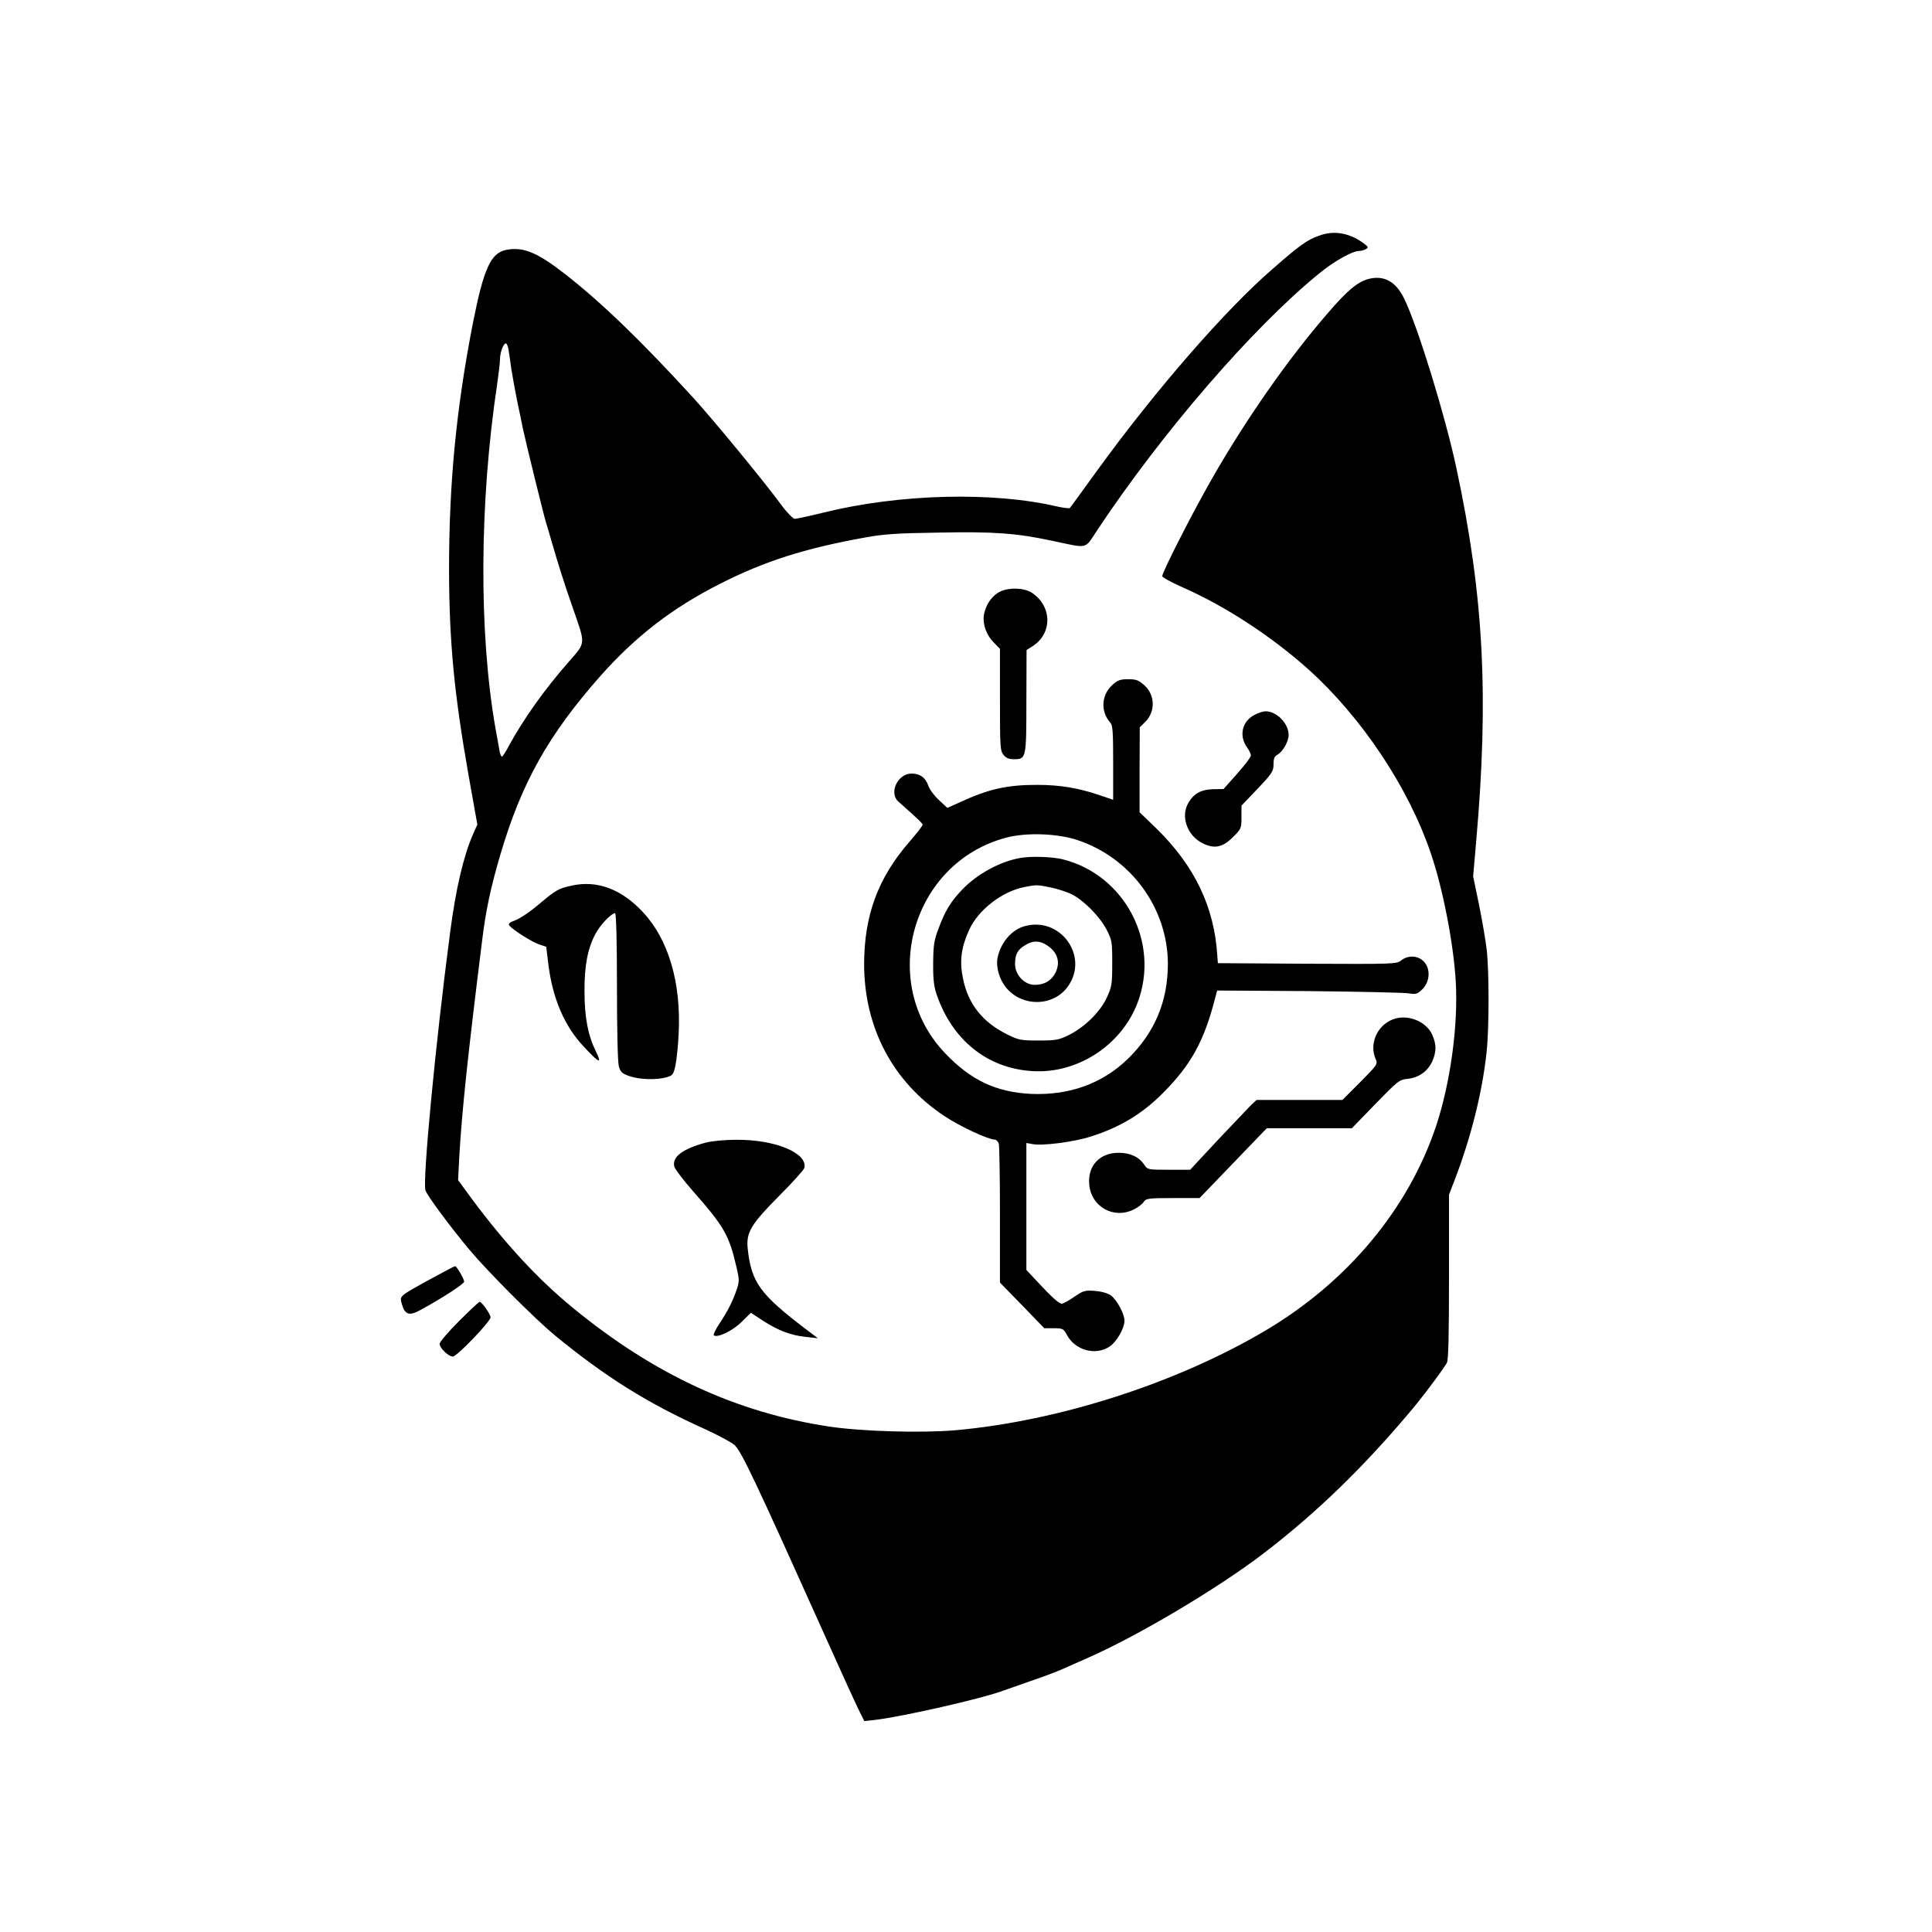 <svg width="1024pt" height="1024pt" version="1.0" viewBox="0 0 1024 1024" xmlns="http://www.w3.org/2000/svg"><path d="M699.5 124.8c-6.7 2.3-10.3 4.9-25.3 18-25.1 21.8-61.9 64.2-92.4 106.2-7.7 10.7-14.4 19.8-14.7 20.2s-3.3 0-6.6-.7c-33.9-8-83.5-6.8-123.7 3.1-7.7 1.9-14.7 3.4-15.6 3.4-.9-.1-4.3-3.5-7.4-7.8-9.4-12.7-34.7-43.5-46.2-56.2-27.8-30.4-48.8-50.7-68.3-65.9-14.7-11.4-21.9-14.3-30.8-12.7-8.4 1.6-12.1 9.8-17.9 39.1-8.8 45.2-12.6 84.5-12.6 130.7.1 37.9 2.7 65.5 10.4 109L253 437l-2.3 5.2c-5 11.4-9.1 28.8-12.1 51.8-7.8 59.2-14.7 131.8-13.1 136.9.8 2.7 13.5 19.8 23.4 31.6 10 11.9 34.5 36.4 45.1 45.2 26.8 22 49.1 36 79.5 49.7 7.2 3.3 14.3 7.1 15.8 8.5 3.7 3.4 10.8 18.4 48.4 102.1 8.5 19 16.6 36.7 18 39.4l2.4 4.8 5.7-.6c14.8-1.8 56.4-11.2 68.2-15.6 1.4-.5 7.9-2.8 14.5-5.1 6.5-2.2 14.2-5.1 17-6.4 2.7-1.2 7.9-3.5 11.5-5.1 26.7-11.5 70.1-37.2 94.9-56.2 28.8-22.1 54-46.7 80.2-78.2 5.8-7.1 15.3-19.9 16.8-22.7.8-1.5 1.1-15.1 1.1-45.6v-43.5l3.5-9.1c8.3-21.9 14.2-45.5 16.4-66.3 1.4-12.3 1.4-42.6.1-54.3-.6-5-2.4-15.8-4.1-24l-3.1-15 1.6-18.5c6.8-77.2 4-130.3-10.5-198-6-28-20.5-75.1-27.7-89.8-4.4-9-10.7-12.5-19-10.3-5.8 1.6-11.4 6.3-21.8 18.5-20.7 23.9-43 55.8-60.9 87.1-9.9 17.2-26.5 49.7-26.5 51.9 0 .6 4.9 3.3 11 6 22.5 9.9 47.1 26 66.5 43.4 28.2 25.4 53 62.5 64.8 97.3 6.4 18.6 12.2 48.4 13.3 68.5 1.3 23.1-2.9 53.6-10.5 76.4-14.7 43.8-46.8 82.3-90 108-47.3 28.1-110.2 48.3-165.1 53.1-17.8 1.5-49.5.6-66.6-2-49-7.4-92.5-27.5-135.4-62.6-18.6-15.2-35.9-33.9-53.5-57.5l-7.7-10.5.6-12c1.4-24.2 4.4-53 12.2-115.5 1.9-15.4 4.4-27.3 9.5-44.7 11.2-38.2 25.5-63.8 53.3-95.2 18.5-20.8 38-35.9 63.1-48.6 23.6-12 44.8-18.8 77-24.6 9.7-1.8 17.1-2.3 38.9-2.6 29.6-.6 41.3.3 60.1 4.3 19.9 4.2 17.1 4.8 24.2-5.8C615.9 229.3 664 173.6 699 145.1c7.8-6.5 17.8-12.1 21.4-12.1 1.2 0 2.8-.5 3.6-1 1.3-.8 1.2-1.1-.5-2.5-7.6-5.9-16.1-7.6-24-4.7zm-430 60.4c.3 1.8 1 6.4 1.5 10.3.6 3.8 2 11.5 3.1 17 1.2 5.5 2.5 12 3 14.5 1.4 6.7 10.8 44.9 12.3 50 .8 2.5 2.2 7.2 3.1 10.5 3.4 11.7 6.7 22.2 11.2 35 6.7 19.3 6.9 17.8-2.2 28.2-13 14.8-24.2 30.6-32 45-1.5 2.9-3.1 5.3-3.5 5.3s-1-1.5-1.3-3.3c-.3-1.7-1.2-7-2.1-11.7-8.9-50.9-8.5-119.8.9-182.4.8-5.5 1.5-11.4 1.5-13.2 0-3.5 1.8-8.4 3.1-8.4.5 0 1.1 1.5 1.4 3.2z"/><path d="M530.4 313.4c-3.8 1.7-7.1 5.7-8.5 10.7-1.6 5.2.3 11.8 4.7 16.3l3.4 3.5v26.9c0 24.9.1 27.2 1.9 29.3 1.3 1.7 2.9 2.3 5.6 2.3 6.4 0 6.5-.4 6.5-30.8l.1-27.1 3.2-2c10.5-6.7 10.4-21-.2-28.2-3.9-2.7-11.7-3.1-16.7-.9z"/><path d="M589.4 363.2c-5.7 5.3-6.1 14-1 19.7 1.4 1.5 1.6 4.8 1.6 21.4v19.6l-7.1-2.4c-11.5-3.9-21-5.5-33.3-5.5-15.8 0-25.7 2.2-40.8 9.2l-6.7 3-4.5-4.2c-2.5-2.3-5-5.8-5.6-7.6-1.4-4.2-4.4-6.4-8.8-6.4-7.5 0-12.3 10.4-6.9 15 10.5 9.3 12.7 11.4 12.7 12.2 0 .5-3.2 4.6-7.1 9.1-16.6 19.1-23.9 39.1-23.9 64.9.1 33.5 15.2 62.2 42.5 80.3 8 5.4 23.1 12.4 26.6 12.5.9 0 1.9 1 2.3 2.2.3 1.3.6 18.3.6 37.9v35.7l11.8 12.1 11.7 12.1h5c4.8 0 5.2.2 7 3.6 4.4 8.1 15.2 11.1 22.6 6.1 3.7-2.4 7.9-9.7 7.9-13.7 0-3.6-4-11-7.2-13.4-1.8-1.2-4.9-2.1-8.5-2.4-5.3-.4-6.2-.1-11 3.2-2.9 2-5.8 3.6-6.5 3.6-1.5 0-5.3-3.4-13-11.7l-5.8-6.2V605.8l3.3.6c5.3 1 21.8-1.1 30.8-4 15.5-4.9 27.3-12 38.3-23.1 14.8-14.8 21.8-27.5 27.6-50.1l1.1-4.2 48.7.3c26.8.3 50.6.8 52.9 1.2 3.9.6 4.5.4 7.3-2.3 4-4.1 4.3-11 .5-14.7-3-3.1-8.2-3.3-11.8-.5-2.5 2-3.8 2-49.9 1.8l-47.3-.3-.3-4c-1.6-25.9-12.1-47.6-32.2-67.3l-9-8.7V408l.1-22.5 2.9-2.9c5.5-5.4 5.3-14.4-.6-19.5-2.9-2.6-4.3-3.1-8.4-3.1-4.3 0-5.6.5-8.6 3.2zm-17.9 82.2c28.2 9.6 47.4 36.1 47.5 65.4 0 19.9-7 36.6-21.2 50.4-13.5 13.1-30.9 19.4-51.1 18.6-18.7-.9-32.1-7.2-45.8-21.6-35.7-37.4-17.7-100.9 32.3-114.2 10.9-2.9 27.5-2.3 38.3 1.4z"/><path d="M541 454.7c-10.8 1.8-23.1 8.5-31.1 16.9-6 6.3-9 11.2-12.4 20.4-2.5 6.5-2.8 9-2.9 18.5-.1 8.3.4 12.3 1.8 16.5 8.3 24.3 26.9 39.2 50.6 40.7 24 1.6 47.5-13.7 56-36.4 11.9-31.7-6.7-67.4-39.5-75.8-5.5-1.4-16.6-1.8-22.5-.8zm16.1 15.7c3.7.8 8.6 2.4 11 3.6 6.4 3.3 14.7 11.7 18.3 18.5 3 5.8 3.1 6.5 3.1 18 0 11.1-.2 12.5-2.9 18.3-3.5 7.6-11.8 15.7-20.3 19.9-5.2 2.5-6.8 2.8-15.8 2.8-9.3 0-10.5-.2-16.6-3.2-13.1-6.5-20.8-16.1-23.5-29.7-1.9-9.1-1-16.3 3.2-25.6 4.8-10.7 17.5-20.6 29.6-22.9 6.1-1.2 6.6-1.2 13.9.3z"/><path d="M542.7 491c-6.8 2-12.5 9-14 16.8-.9 4.8 1 11.3 4.5 15.6 8.5 10.4 25 10.2 32.7-.4 11.7-16.1-4-37.7-23.2-32zm10.6 9.1c6.8 3.5 9.1 9.2 6.2 15.3-2.1 4.3-5.9 6.6-11.1 6.6-5.4 0-10.4-5.3-10.4-11 0-5.2 1.3-7.6 5.3-10 3.6-2.3 6.8-2.5 10-.9zM665.1 378.8c-6.8 3.4-8.6 11.2-4.1 17.4 1.1 1.5 2 3.4 2 4.2 0 .9-3.3 5.2-7.3 9.7l-7.2 8.1-5.6.1c-6.3.2-10 2.2-12.9 7-4.5 7.2-.8 17.7 7.5 21.7 6.3 3.1 10.6 2.1 16.2-3.5 4.1-4.1 4.3-4.5 4.3-10.4V427l8.5-8.9c7.8-8.2 8.5-9.4 8.5-13 0-3 .5-4.3 2.1-5.1 2.8-1.6 5.9-6.9 5.9-10.5 0-6-6.3-12.5-12.2-12.5-1.3 0-3.8.8-5.7 1.8zM303 469.4c-7 1.5-8.4 2.3-17.5 10-4.1 3.5-9.5 7.2-12 8.2-3.5 1.3-4.3 2-3.5 3 2 2.4 11.7 8.5 15.6 9.9l3.9 1.3 1.2 9.7c2.2 17.6 8.5 32.4 18.5 43 8.5 9.2 10.1 9.8 6.6 2.7-4.2-8.6-6-18.1-6-31.7-.1-13.6 1.7-23 5.9-30.7 2.6-4.8 8.4-10.8 10.3-10.8.6 0 1 14.5 1 38.7 0 23.2.4 40.3 1 42.5.9 3.1 1.7 3.8 5.7 5.2 5.3 1.8 14.1 2.1 19.5.6 3.4-1 3.7-1.4 4.8-6.3.6-2.8 1.4-10.4 1.7-16.7 1.4-27.1-5.4-50.1-18.9-64.5-11.4-12.3-24.4-17.1-37.8-14.1zM738.5 540.2c-8.6 3.1-13 13.2-9.3 21.3 1.1 2.5.7 3-8.2 12l-9.5 9.5H666l-2.9 2.7c-1.5 1.6-9.5 9.9-17.6 18.5L630.8 620h-11.3c-11 0-11.3-.1-12.9-2.5-2.8-4.3-7.5-6.5-13.7-6.5-10 0-16.4 6.8-15.6 16.6.9 12 13 18.8 23.7 13.4 2.2-1.1 4.6-2.9 5.2-4 1.2-1.8 2.4-2 15.5-2h14.1l35.6-37h45.1l12.5-12.9c12-12.3 12.7-12.9 17.2-13.3 5.9-.7 10.5-4 12.9-9.2 2.3-5.2 2.3-9 0-14.2-3.2-7.1-13-11-20.6-8.2zM374.1 605.6c-12.3 3.3-18 7.6-16.7 12.7.3 1.3 4.7 7.1 9.7 12.8 17 19.3 19.3 23.5 23.4 41.1 1.4 6.1 1.4 7.1-.1 11.5-2.1 6.1-4.7 11.3-9.2 18-1.9 2.9-3.2 5.6-2.9 6 1.7 1.6 9.8-2.2 14.6-6.9l5.1-5 6.4 4.2c8.1 5.2 14.5 7.7 22.7 8.6l6.4.7-7-5.3c-23.7-18.1-28.3-24.4-30.2-42.2-.9-8.6 1.7-12.9 16.8-28.1 7-7 12.9-13.6 13.2-14.6 2-7.9-15.4-15.2-36.2-15-5.9 0-13 .7-16 1.5zM228.4 677.8c-17.3 9.5-16.6 9-15.4 13.4 1.6 5.6 3.9 6.4 9.7 3.2 11.6-6.3 23.3-13.9 23.3-15.1 0-1.5-4-8.3-4.8-8.2-.4 0-6.2 3.1-12.8 6.7zM243.2 700.3c-5.6 5.6-10.2 11-10.2 12 0 2.2 4.7 6.7 7 6.7 2.2 0 20-18.6 20-20.8 0-1.6-4.6-8.2-5.8-8.2-.4 0-5.3 4.6-11 10.3z"/></svg>
